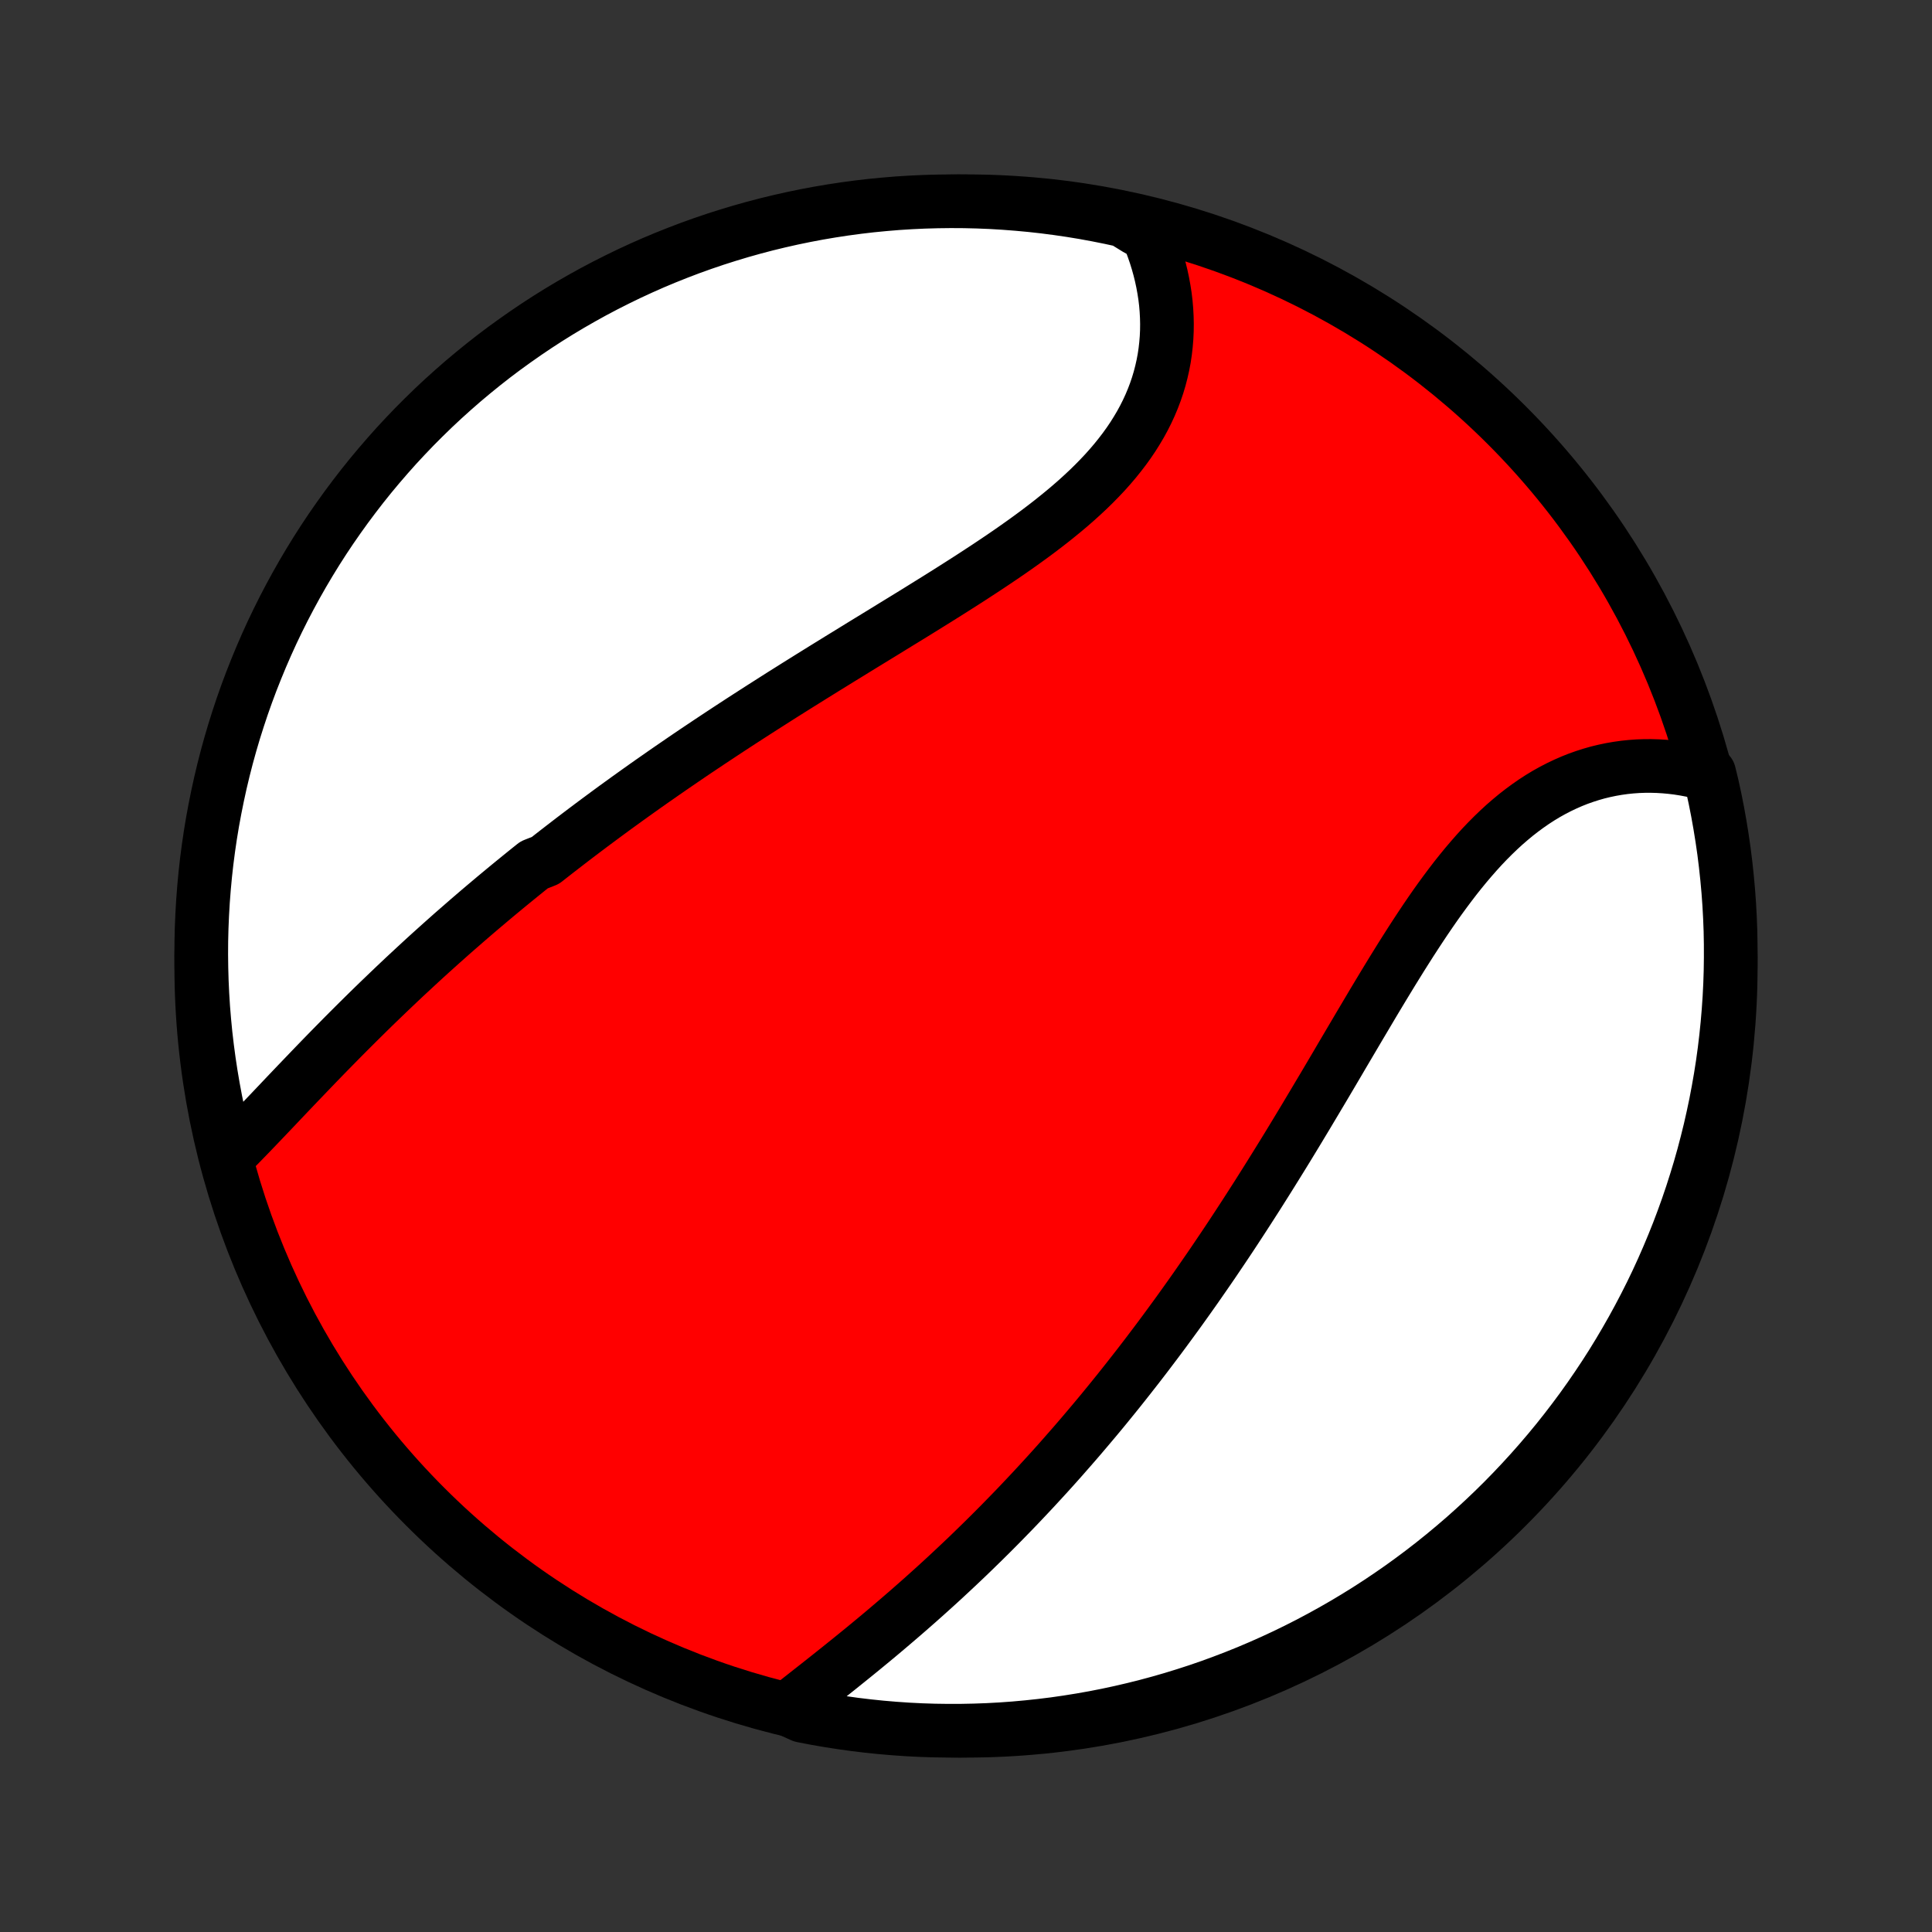 <?xml version="1.0" encoding="utf-8" standalone="no"?>
<!DOCTYPE svg PUBLIC "-//W3C//DTD SVG 1.1//EN"
  "http://www.w3.org/Graphics/SVG/1.1/DTD/svg11.dtd">
<!-- Created with matplotlib (http://matplotlib.org/) -->
<svg height="72pt" version="1.1" viewBox="0 0 72 72" width="72pt" xmlns="http://www.w3.org/2000/svg" xmlns:xlink="http://www.w3.org/1999/xlink">
 <rect x="0" y="0" width="72" height="72" fill="#333333" stroke="none"/>
 <defs>
  <style type="text/css">
*{stroke-linecap:butt;stroke-linejoin:round;}
  </style>
 </defs>
 <g id="figure_1">
  <g id="patch_1">
   <path d="
M0 72
L72 72
L72 0
L0 0
z
" style="fill:none;"/>
  </g>
  <g id="axes_1">
   <g id="PatchCollection_1">
    <defs>
     <path d="
M36 -7.5
C43.558 -7.5 50.808 -10.503 56.153 -15.848
C61.497 -21.192 64.5 -28.442 64.5 -36
C64.5 -43.558 61.497 -50.808 56.153 -56.153
C50.808 -61.497 43.558 -64.5 36 -64.5
C28.442 -64.5 21.192 -61.497 15.848 -56.153
C10.503 -50.808 7.5 -43.558 7.5 -36
C7.5 -28.442 10.503 -21.192 15.848 -15.848
C21.192 -10.503 28.442 -7.5 36 -7.5
z
" id="C0_0_a811fe30f3"/>
     <path d="
M8.535 -28.96
L8.714 -29.139
L8.894 -29.321
L9.073 -29.505
L9.254 -29.691
L9.434 -29.878
L9.615 -30.067
L9.797 -30.257
L9.979 -30.448
L10.162 -30.64
L10.345 -30.833
L10.528 -31.026
L10.712 -31.22
L10.897 -31.414
L11.082 -31.608
L11.268 -31.802
L11.454 -31.996
L11.64 -32.19
L11.827 -32.384
L12.014 -32.577
L12.202 -32.77
L12.391 -32.963
L12.58 -33.155
L12.769 -33.347
L12.959 -33.538
L13.149 -33.728
L13.34 -33.918
L13.531 -34.107
L13.722 -34.295
L13.914 -34.483
L14.107 -34.67
L14.3 -34.856
L14.493 -35.041
L14.687 -35.226
L14.881 -35.41
L15.075 -35.593
L15.271 -35.775
L15.466 -35.956
L15.662 -36.137
L15.858 -36.317
L16.055 -36.496
L16.253 -36.674
L16.451 -36.852
L16.649 -37.028
L16.848 -37.205
L17.048 -37.38
L17.248 -37.554
L17.448 -37.728
L17.65 -37.902
L17.851 -38.074
L18.054 -38.246
L18.257 -38.417
L18.46 -38.588
L18.665 -38.758
L18.87 -38.928
L19.076 -39.097
L19.282 -39.265
L19.489 -39.433
L19.697 -39.601
L19.906 -39.768
L20.326 -39.934
L20.537 -40.1
L20.75 -40.266
L20.963 -40.431
L21.177 -40.596
L21.392 -40.761
L21.608 -40.925
L21.825 -41.089
L22.043 -41.253
L22.262 -41.416
L22.482 -41.579
L22.703 -41.742
L22.925 -41.905
L23.149 -42.067
L23.374 -42.23
L23.6 -42.392
L23.827 -42.554
L24.055 -42.716
L24.285 -42.878
L24.516 -43.039
L24.748 -43.201
L24.982 -43.363
L25.217 -43.524
L25.453 -43.686
L25.691 -43.848
L25.93 -44.01
L26.171 -44.171
L26.413 -44.333
L26.657 -44.495
L26.902 -44.657
L27.148 -44.819
L27.396 -44.981
L27.646 -45.144
L27.897 -45.306
L28.15 -45.469
L28.404 -45.632
L28.66 -45.795
L28.917 -45.959
L29.175 -46.123
L29.435 -46.286
L29.697 -46.451
L29.96 -46.615
L30.224 -46.78
L30.49 -46.945
L30.757 -47.111
L31.025 -47.276
L31.295 -47.443
L31.566 -47.609
L31.837 -47.776
L32.11 -47.944
L32.384 -48.112
L32.659 -48.28
L32.935 -48.449
L33.211 -48.619
L33.488 -48.789
L33.766 -48.959
L34.044 -49.13
L34.322 -49.302
L34.6 -49.475
L34.879 -49.648
L35.157 -49.822
L35.435 -49.997
L35.712 -50.173
L35.988 -50.349
L36.264 -50.527
L36.538 -50.706
L36.811 -50.885
L37.082 -51.066
L37.352 -51.248
L37.619 -51.431
L37.884 -51.616
L38.146 -51.802
L38.406 -51.99
L38.662 -52.179
L38.914 -52.37
L39.163 -52.563
L39.407 -52.758
L39.647 -52.954
L39.883 -53.153
L40.113 -53.354
L40.337 -53.557
L40.556 -53.762
L40.769 -53.97
L40.975 -54.18
L41.175 -54.392
L41.368 -54.608
L41.553 -54.825
L41.731 -55.046
L41.902 -55.269
L42.064 -55.494
L42.219 -55.723
L42.364 -55.954
L42.502 -56.187
L42.631 -56.423
L42.751 -56.662
L42.862 -56.903
L42.964 -57.146
L43.057 -57.391
L43.141 -57.638
L43.216 -57.888
L43.281 -58.139
L43.338 -58.391
L43.386 -58.645
L43.424 -58.9
L43.453 -59.157
L43.474 -59.414
L43.486 -59.671
L43.489 -59.929
L43.483 -60.188
L43.469 -60.447
L43.447 -60.705
L43.416 -60.963
L43.376 -61.22
L43.329 -61.477
L43.274 -61.733
L43.211 -61.988
L43.14 -62.242
L43.062 -62.494
L42.976 -62.744
L42.883 -62.993
L42.782 -63.24
L42.344 -63.485
L41.858 -63.785
L41.371 -63.891
L40.881 -63.989
L40.391 -64.079
L39.898 -64.16
L39.405 -64.232
L38.911 -64.296
L38.416 -64.351
L37.919 -64.397
L37.423 -64.435
L36.926 -64.465
L36.429 -64.485
L35.931 -64.497
L35.434 -64.5
L34.937 -64.494
L34.44 -64.48
L33.943 -64.457
L33.448 -64.426
L32.953 -64.385
L32.459 -64.337
L31.965 -64.279
L31.474 -64.213
L30.983 -64.138
L30.494 -64.055
L30.007 -63.963
L29.522 -63.863
L29.039 -63.754
L28.557 -63.637
L28.078 -63.511
L27.602 -63.377
L27.128 -63.234
L26.656 -63.084
L26.188 -62.925
L25.722 -62.758
L25.26 -62.582
L24.801 -62.399
L24.345 -62.208
L23.893 -62.008
L23.445 -61.801
L23 -61.585
L22.559 -61.362
L22.123 -61.132
L21.691 -60.893
L21.262 -60.647
L20.839 -60.394
L20.42 -60.133
L20.006 -59.865
L19.597 -59.589
L19.193 -59.306
L18.793 -59.017
L18.399 -58.72
L18.011 -58.416
L17.628 -58.105
L17.25 -57.788
L16.879 -57.464
L16.513 -57.134
L16.153 -56.797
L15.799 -56.453
L15.451 -56.104
L15.11 -55.748
L14.774 -55.387
L14.446 -55.019
L14.124 -54.646
L13.808 -54.267
L13.499 -53.882
L13.198 -53.492
L12.903 -53.097
L12.615 -52.696
L12.334 -52.291
L12.06 -51.88
L11.794 -51.465
L11.535 -51.044
L11.284 -50.62
L11.04 -50.19
L10.804 -49.757
L10.575 -49.319
L10.354 -48.877
L10.141 -48.432
L9.936 -47.982
L9.739 -47.529
L9.55 -47.072
L9.368 -46.612
L9.195 -46.149
L9.03 -45.683
L8.874 -45.214
L8.725 -44.742
L8.585 -44.267
L8.453 -43.79
L8.33 -43.31
L8.215 -42.828
L8.109 -42.344
L8.011 -41.858
L7.921 -41.371
L7.84 -40.881
L7.768 -40.391
L7.704 -39.898
L7.649 -39.405
L7.603 -38.911
L7.565 -38.416
L7.536 -37.919
L7.515 -37.423
L7.503 -36.926
L7.5 -36.429
L7.506 -35.931
L7.52 -35.434
L7.543 -34.937
L7.574 -34.44
L7.615 -33.943
L7.663 -33.448
L7.721 -32.953
L7.787 -32.459
L7.862 -31.965
L7.945 -31.474
L8.037 -30.983
L8.137 -30.494
L8.246 -30.007
z
" id="C0_1_87d9442f7d"/>
     <path d="
M29.334 -8.311
L29.544 -8.476
L29.755 -8.642
L29.967 -8.808
L30.18 -8.976
L30.394 -9.144
L30.608 -9.313
L30.823 -9.483
L31.038 -9.654
L31.253 -9.825
L31.468 -9.998
L31.683 -10.171
L31.898 -10.345
L32.112 -10.519
L32.326 -10.695
L32.539 -10.871
L32.752 -11.048
L32.964 -11.226
L33.175 -11.405
L33.385 -11.584
L33.595 -11.764
L33.804 -11.945
L34.011 -12.126
L34.218 -12.308
L34.424 -12.491
L34.629 -12.675
L34.833 -12.859
L35.036 -13.044
L35.237 -13.229
L35.438 -13.416
L35.638 -13.603
L35.836 -13.79
L36.034 -13.978
L36.23 -14.167
L36.425 -14.357
L36.62 -14.547
L36.813 -14.738
L37.005 -14.929
L37.196 -15.121
L37.386 -15.314
L37.575 -15.508
L37.764 -15.702
L37.951 -15.897
L38.137 -16.093
L38.322 -16.289
L38.507 -16.486
L38.69 -16.684
L38.873 -16.883
L39.055 -17.082
L39.236 -17.282
L39.416 -17.483
L39.595 -17.685
L39.773 -17.888
L39.951 -18.091
L40.128 -18.295
L40.305 -18.501
L40.48 -18.707
L40.655 -18.914
L40.83 -19.122
L41.004 -19.331
L41.177 -19.541
L41.349 -19.752
L41.521 -19.964
L41.693 -20.177
L41.864 -20.392
L42.034 -20.607
L42.204 -20.824
L42.374 -21.041
L42.543 -21.26
L42.712 -21.48
L42.88 -21.702
L43.048 -21.924
L43.216 -22.148
L43.383 -22.373
L43.55 -22.6
L43.717 -22.828
L43.884 -23.057
L44.05 -23.288
L44.216 -23.52
L44.382 -23.754
L44.548 -23.989
L44.713 -24.226
L44.878 -24.464
L45.044 -24.704
L45.209 -24.945
L45.373 -25.188
L45.538 -25.432
L45.703 -25.678
L45.868 -25.926
L46.032 -26.175
L46.197 -26.427
L46.361 -26.679
L46.526 -26.934
L46.69 -27.19
L46.855 -27.447
L47.019 -27.707
L47.184 -27.968
L47.348 -28.23
L47.513 -28.495
L47.678 -28.761
L47.843 -29.028
L48.008 -29.297
L48.173 -29.568
L48.338 -29.84
L48.503 -30.114
L48.669 -30.389
L48.834 -30.666
L49 -30.944
L49.166 -31.223
L49.333 -31.503
L49.499 -31.784
L49.666 -32.067
L49.833 -32.35
L50 -32.635
L50.168 -32.92
L50.336 -33.205
L50.505 -33.491
L50.674 -33.778
L50.844 -34.064
L51.014 -34.351
L51.184 -34.638
L51.356 -34.924
L51.528 -35.21
L51.701 -35.495
L51.874 -35.779
L52.049 -36.062
L52.224 -36.344
L52.401 -36.624
L52.578 -36.902
L52.757 -37.178
L52.937 -37.452
L53.118 -37.723
L53.301 -37.992
L53.485 -38.257
L53.671 -38.518
L53.859 -38.775
L54.049 -39.029
L54.24 -39.278
L54.434 -39.522
L54.63 -39.761
L54.828 -39.994
L55.028 -40.222
L55.23 -40.444
L55.435 -40.659
L55.643 -40.868
L55.853 -41.07
L56.065 -41.265
L56.281 -41.452
L56.498 -41.632
L56.719 -41.804
L56.942 -41.968
L57.167 -42.124
L57.395 -42.272
L57.625 -42.411
L57.858 -42.541
L58.093 -42.663
L58.33 -42.776
L58.569 -42.881
L58.81 -42.977
L59.052 -43.063
L59.296 -43.141
L59.541 -43.211
L59.788 -43.271
L60.036 -43.323
L60.284 -43.366
L60.533 -43.401
L60.783 -43.427
L61.033 -43.445
L61.283 -43.454
L61.533 -43.455
L61.783 -43.448
L62.032 -43.433
L62.28 -43.41
L62.528 -43.38
L62.775 -43.341
L63.021 -43.295
L63.265 -43.242
L63.697 -43.181
L63.81 -42.716
L63.915 -42.232
L64.011 -41.746
L64.098 -41.258
L64.177 -40.768
L64.248 -40.277
L64.309 -39.784
L64.362 -39.291
L64.407 -38.796
L64.443 -38.301
L64.47 -37.805
L64.489 -37.308
L64.498 -36.811
L64.499 -36.314
L64.492 -35.816
L64.476 -35.319
L64.451 -34.822
L64.417 -34.325
L64.375 -33.829
L64.324 -33.333
L64.265 -32.838
L64.197 -32.344
L64.12 -31.852
L64.034 -31.36
L63.941 -30.87
L63.838 -30.382
L63.728 -29.895
L63.608 -29.41
L63.481 -28.927
L63.345 -28.446
L63.2 -27.968
L63.048 -27.492
L62.887 -27.018
L62.718 -26.548
L62.541 -26.08
L62.355 -25.615
L62.162 -25.154
L61.961 -24.695
L61.752 -24.24
L61.535 -23.789
L61.31 -23.342
L61.077 -22.898
L60.837 -22.458
L60.589 -22.023
L60.334 -21.591
L60.072 -21.164
L59.802 -20.742
L59.524 -20.324
L59.24 -19.911
L58.949 -19.503
L58.65 -19.1
L58.345 -18.702
L58.033 -18.309
L57.714 -17.922
L57.388 -17.54
L57.056 -17.164
L56.718 -16.794
L56.373 -16.429
L56.022 -16.07
L55.665 -15.718
L55.302 -15.372
L54.933 -15.032
L54.559 -14.698
L54.178 -14.371
L53.792 -14.05
L53.401 -13.736
L53.005 -13.429
L52.603 -13.129
L52.196 -12.835
L51.784 -12.549
L51.368 -12.27
L50.947 -11.998
L50.521 -11.734
L50.091 -11.477
L49.656 -11.227
L49.217 -10.985
L48.775 -10.75
L48.328 -10.523
L47.878 -10.304
L47.424 -10.093
L46.967 -9.89
L46.506 -9.694
L46.042 -9.507
L45.575 -9.328
L45.105 -9.156
L44.632 -8.993
L44.157 -8.839
L43.679 -8.692
L43.199 -8.554
L42.716 -8.424
L42.232 -8.303
L41.746 -8.19
L41.258 -8.085
L40.768 -7.989
L40.277 -7.902
L39.784 -7.823
L39.291 -7.752
L38.796 -7.691
L38.301 -7.638
L37.805 -7.593
L37.308 -7.557
L36.811 -7.53
L36.314 -7.512
L35.816 -7.502
L35.319 -7.501
L34.822 -7.508
L34.325 -7.524
L33.829 -7.549
L33.333 -7.583
L32.838 -7.625
L32.344 -7.676
L31.852 -7.735
L31.36 -7.804
L30.87 -7.88
L30.382 -7.965
L29.895 -8.059
z
" id="C0_2_c66885d585"/>
    </defs>
    <g clip-path="url(#p1bffca34e9)">
     <use style="fill:#ff0000;stroke:#000000;stroke-width:2.0;" x="0.0" xlink:href="#C0_0_a811fe30f3" y="72.0"/>
    </g>
    <g clip-path="url(#p1bffca34e9)">
     <use style="fill:#ffffff;stroke:#000000;stroke-width:2.0;" x="0.0" xlink:href="#C0_1_87d9442f7d" y="72.0"/>
    </g>
    <g clip-path="url(#p1bffca34e9)">
     <use style="fill:#ffffff;stroke:#000000;stroke-width:2.0;" x="0.0" xlink:href="#C0_2_c66885d585" y="72.0"/>
    </g>
   </g>
  </g>
 </g>
 <defs>
  <clipPath id="p1bffca34e9">
   <rect height="72.0" width="72.0" x="0.0" y="0.0"/>
  </clipPath>
 </defs>
</svg>
